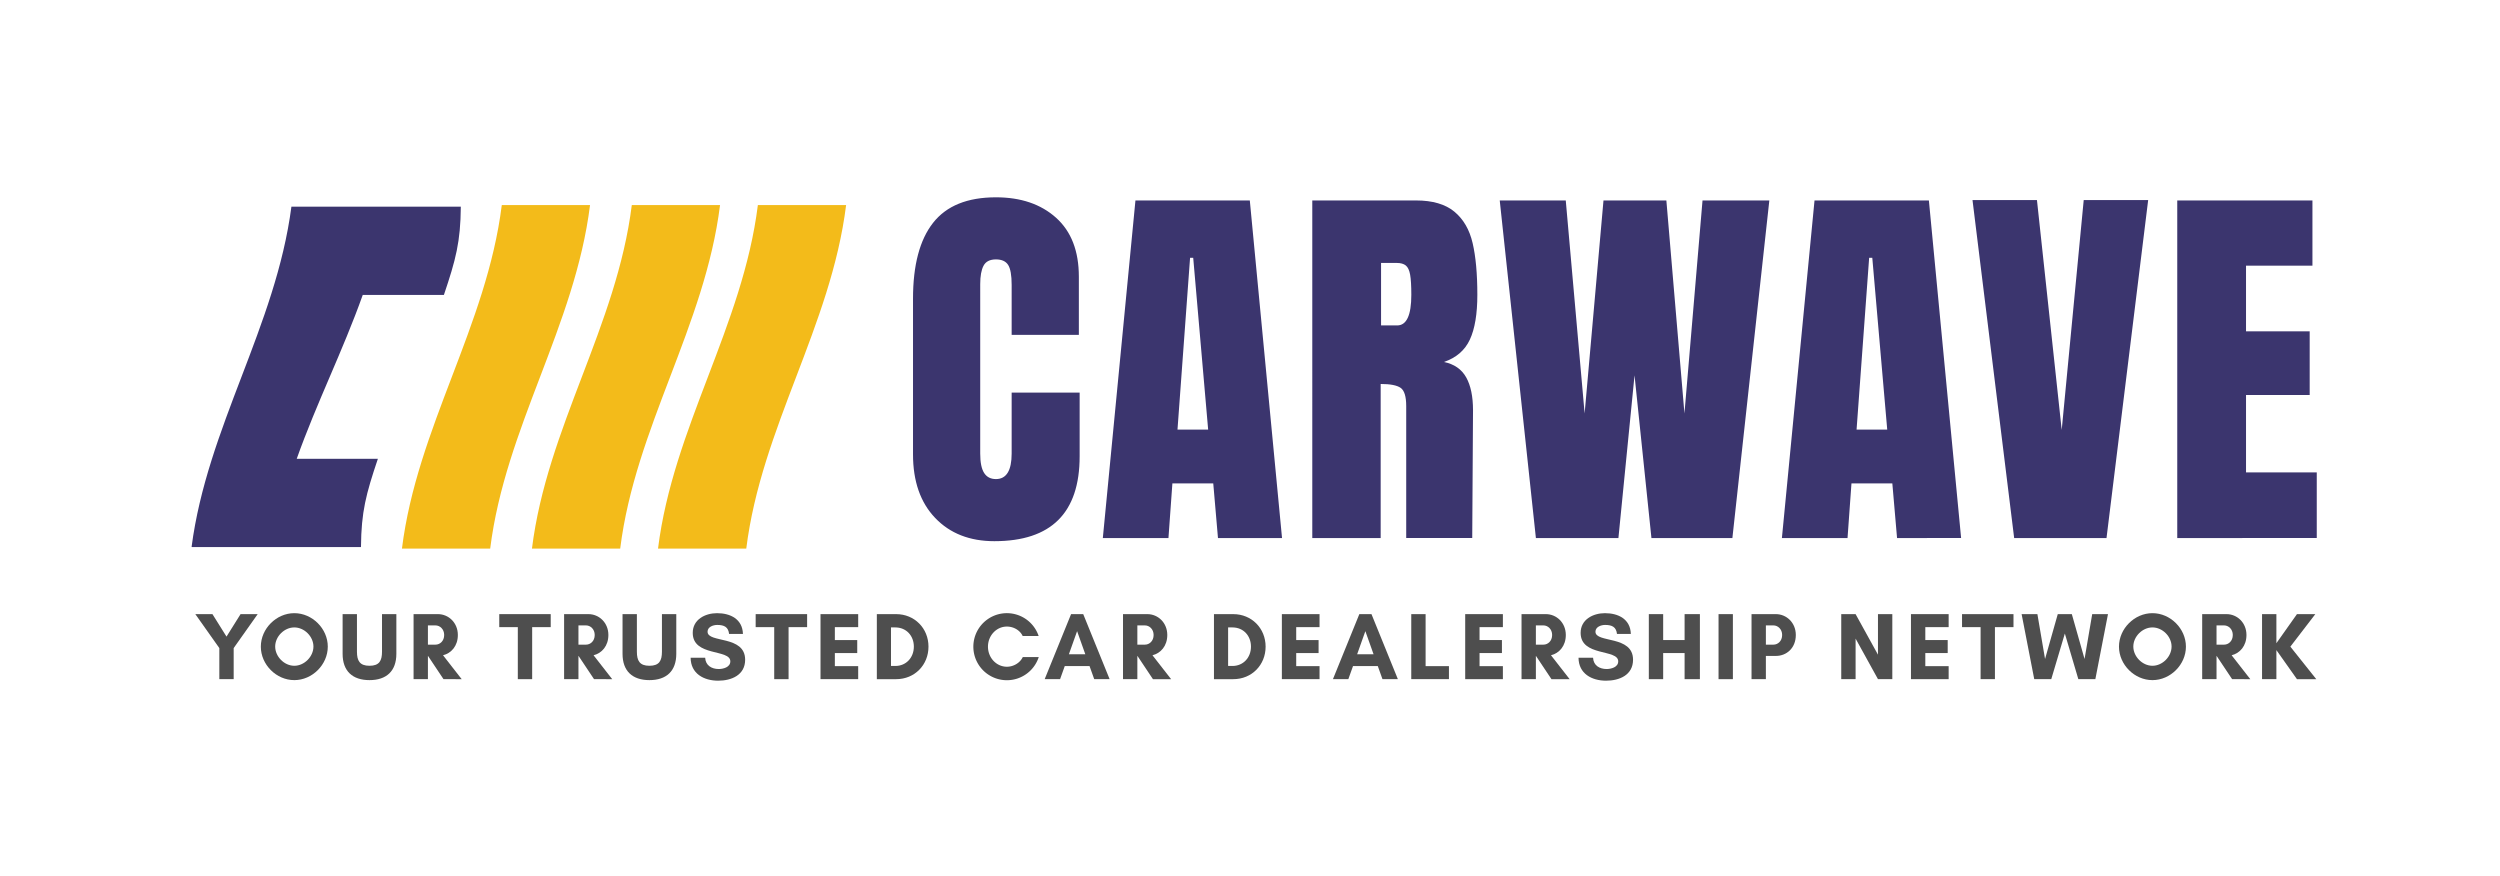 <svg id="Layer_1" data-name="Layer 1" xmlns="http://www.w3.org/2000/svg" viewBox="0 0 3014.144 1056.045">
  <defs>
    <style>
      .cls-1 {
        fill: #f3bb1a;
      }

      .cls-2 {
        fill: #3b356e;
      }

      .cls-3 {
        fill: #4e4e4e;
      }
    </style>
  </defs>
  <title>CARWAVE-logo</title>
  <g>
    <g>
      <path class="cls-1" d="M591.003,661.438H484.608c18.246-146.127,102.132-268.056,120.379-414.183H711.382C693.136,393.382,609.249,515.311,591.003,661.438Z"/>
      <path class="cls-2" d="M535.203,355.551c14.331-42.558,20.04-63.838,20.378-106.396-39.138,0-58.708,0-97.846,0H351.34c-18.876,144.621-101.437,265.673-120.363,410.283h.412l-.001.1,203.83 0c.339-42.558,6.047-63.837,20.378-106.395-39.138-0-58.708-0-97.846-0,23.815-67.014,55.793-130.577,79.607-197.592C476.495,355.551,496.064,355.551,535.203,355.551Z"/>
      <path class="cls-1" d="M747.747,661.438l-106.395,0c18.246-146.127,102.133-268.056,120.379-414.183H868.126C849.88,393.382,765.993,515.311,747.747,661.438Z"/>
      <path class="cls-1" d="M899.74,661.438l-106.395,0C811.591,515.311,895.478,393.382,913.724,247.255h106.395C1001.873,393.382,917.986,515.311,899.74,661.438Z"/>
    </g>
    <g>
      <path class="cls-3" d="M264.438,781.363,235.495,740.428h20.641l16.951,27.098L290.037,740.428h20.641L281.735,781.363v37.476H264.438Z"/>
      <path class="cls-3" d="M354.84,819.992c-21.678,0-40.359-18.681-40.359-40.359s18.681-40.359,40.359-40.359c21.679,0,40.359,18.681,40.359,40.359S376.518,819.992,354.84,819.992Zm0-63.537c-12.107,0-23.062,10.955-23.062,23.062,0,12.107,10.955,23.177,23.062,23.177,12.108,0,23.062-11.07,23.062-23.177C377.902,767.41,366.947,756.456,354.84,756.456Z"/>
      <path class="cls-3" d="M477.872,740.428v47.854c0,20.871-11.992,31.71-32.402,31.71s-32.402-10.839-32.402-31.71V740.428h17.296v45.317c0,10.839,3.344,16.951,15.106,16.951,11.877,0,15.105-6.111,15.105-16.951V740.428Z"/>
      <path class="cls-3" d="M515.921,818.839H498.624V740.428h29.404c12.684,0,23.985,10.263,23.985,25.138,0,13.261-7.957,22.024-17.873,24.446l22.485,28.828H534.716l-18.68-28.02h-.115Zm0-64.805v23.178h9.225c5.074,0,10.378-4.151,10.378-11.646,0-7.149-5.304-11.531-10.378-11.531Z"/>
      <path class="cls-3" d="M641.606,818.839H624.309v-62.729H601.939V740.428h62.037v15.682H641.606Z"/>
      <path class="cls-3" d="M697.412,818.839H680.115V740.428h29.404c12.684,0,23.985,10.263,23.985,25.138,0,13.261-7.957,22.024-17.873,24.446l22.485,28.828H716.208l-18.68-28.02h-.115Zm0-64.805v23.178h9.225c5.074,0,10.378-4.151,10.378-11.646,0-7.149-5.304-11.531-10.378-11.531Z"/>
      <path class="cls-3" d="M815.372,740.428v47.854c0,20.871-11.992,31.71-32.402,31.71s-32.402-10.839-32.402-31.71V740.428H767.864v45.317c0,10.839,3.344,16.951,15.106,16.951,11.877,0,15.105-6.111,15.105-16.951V740.428Z"/>
      <path class="cls-3" d="M880.519,797.391c0-15.221-45.317-5.419-45.317-34.363,0-16.144,14.99-23.754,29.289-23.754,16.144,0,30.672,7.149,31.249,25.022H879.02c-.923-8.187-5.65-10.839-14.299-10.839-4.843,0-11.646,2.307-11.646,8.187,0,13.953,45.317,3.921,45.317,33.786,0,18.45-16.49,25.253-32.518,25.253-17.297,0-33.094-8.533-33.209-27.674h17.527c.461,9.34,7.841,13.606,16.375,13.606C871.986,806.616,880.519,804.425,880.519,797.391Z"/>
      <path class="cls-3" d="M950.74,818.839H933.443v-62.729H911.073V740.428h62.037v15.682H950.74Z"/>
      <path class="cls-3" d="M1034.682,818.839H989.25V740.428h45.433v15.682h-28.136V771.677H1033.529v15.682h-26.982V803.157h28.136Z"/>
      <path class="cls-3" d="M1080.458,740.428c22.14,0,38.975,17.066,38.975,39.206s-16.72,39.206-38.975,39.206h-23.293V740.428Zm-1.038,62.498c13.26,0,22.37-10.262,22.37-23.292s-8.994-23.178-22.37-23.178h-5.189V802.926Z"/>
      <path class="cls-3" d="M1252.381,792.202a40.418,40.418,0,1,1-.115-25.368H1233.009c-3.229-7.034-11.07-11.416-19.026-11.416-12.684,0-22.832,10.955-22.832,24.215,0,13.376,10.147,24.215,22.832,24.215,8.072,0,15.913-4.728,19.142-11.646Z"/>
      <path class="cls-3" d="M1319.258,818.839l-5.65-15.797h-29.865l-5.65,15.797h-18.565l31.826-78.411h14.645l31.826,78.411Zm-20.641-57.886-9.917,27.905h19.833Z"/>
      <path class="cls-3" d="M1371.26,818.839h-17.297V740.428h29.404c12.684,0,23.985,10.263,23.985,25.138,0,13.261-7.957,22.024-17.874,24.446l22.486,28.828h-21.909l-18.68-28.02h-.115Zm0-64.805v23.178h9.225c5.074,0,10.378-4.151,10.378-11.646,0-7.149-5.304-11.531-10.378-11.531Z"/>
      <path class="cls-3" d="M1486.913,740.428c22.14,0,38.975,17.066,38.975,39.206s-16.72,39.206-38.975,39.206h-23.293V740.428ZM1485.875,802.926c13.26,0,22.37-10.262,22.37-23.292s-8.994-23.178-22.37-23.178h-5.189V802.926Z"/>
      <path class="cls-3" d="M1590.92,818.839H1545.487V740.428h45.433v15.682h-28.136V771.677h26.982v15.682h-26.982V803.157h28.136Z"/>
      <path class="cls-3" d="M1666.792,818.839l-5.65-15.797h-29.865l-5.65,15.797h-18.565l31.826-78.411H1653.531l31.825,78.411Zm-20.641-57.886-9.917,27.905h19.834Z"/>
      <path class="cls-3" d="M1701.497,740.428h17.296v62.729h28.136v15.682h-45.432Z"/>
      <path class="cls-3" d="M1811.962,818.839H1766.53V740.428h45.432v15.682h-28.136V771.677h26.983v15.682h-26.983V803.157h28.136Z"/>
      <path class="cls-3" d="M1851.741,818.839H1834.445V740.428h29.404c12.684,0,23.984,10.263,23.984,25.138,0,13.261-7.957,22.024-17.873,24.446l22.485,28.828h-21.909l-18.681-28.02h-.115Zm0-64.805v23.178h9.226c5.073,0,10.378-4.151,10.378-11.646,0-7.149-5.305-11.531-10.378-11.531Z"/>
      <path class="cls-3" d="M1951.02,797.391c0-15.221-45.317-5.419-45.317-34.363,0-16.144,14.99-23.754,29.289-23.754,16.144,0,30.673,7.149,31.249,25.022h-16.72c-.923-8.187-5.65-10.839-14.299-10.839-4.843,0-11.646,2.307-11.646,8.187,0,13.953,45.317,3.921,45.317,33.786,0,18.45-16.489,25.253-32.518,25.253-17.297,0-33.095-8.533-33.21-27.674h17.527c.462,9.34,7.842,13.606,16.374,13.606C1942.487,806.616,1951.02,804.425,1951.02,797.391Z"/>
      <path class="cls-3" d="M2049.492,740.428v78.411h-18.449v-31.48H2005.213v31.48h-17.296V740.428h17.296v31.249h25.83V740.428Z"/>
      <path class="cls-3" d="M2071.975,818.839V740.428h17.296v78.411Z"/>
      <path class="cls-3" d="M2129.05,818.839h-17.296V740.428h29.404c12.684,0,23.984,10.263,23.984,25.138,0,15.913-11.301,25.253-23.984,25.253h-12.108Zm0-64.805v23.178h9.226c5.073,0,10.378-4.151,10.378-11.646,0-7.149-5.305-11.531-10.378-11.531Z"/>
      <path class="cls-3" d="M2264.191,818.839l-26.983-48.892v48.892h-17.296V740.428h17.296l26.983,48.892V740.428h17.296v78.411Z"/>
      <path class="cls-3" d="M2349.402,818.839h-45.432V740.428h45.432v15.682h-28.136V771.677h26.983v15.682h-26.983V803.157h28.136Z"/>
      <path class="cls-3" d="M2405.21,818.839h-17.296v-62.729h-22.371V740.428h62.037v15.682h-22.37Z"/>
      <path class="cls-3" d="M2526.282,818.839h-20.525l-16.259-55.003-16.374,55.003h-20.525L2437.377,740.428H2456.403l9.226,54.081,15.336-54.081h16.95l15.337,54.081,9.225-54.081h19.026Z"/>
      <path class="cls-3" d="M2595.118,819.992c-21.679,0-40.358-18.681-40.358-40.359s18.68-40.359,40.358-40.359,40.358,18.681,40.358,40.359S2616.797,819.992,2595.118,819.992Zm0-63.537c-12.107,0-23.062,10.955-23.062,23.062,0,12.107,10.955,23.177,23.062,23.177s23.062-11.07,23.062-23.177C2618.18,767.41,2607.225,756.456,2595.118,756.456Z"/>
      <path class="cls-3" d="M2672.371,818.839h-17.296V740.428h29.404c12.684,0,23.984,10.263,23.984,25.138,0,13.261-7.957,22.024-17.873,24.446l22.485,28.828H2691.167l-18.681-28.02h-.115Zm0-64.805v23.178h9.226c5.073,0,10.378-4.151,10.378-11.646,0-7.149-5.305-11.531-10.378-11.531Z"/>
      <path class="cls-3" d="M2744.552,818.839h-17.296V740.428h17.296v35.054l24.792-35.054h22.14l-30.096,39.206,31.249,39.206h-23.293l-24.792-35.055Z"/>
    </g>
    <g>
      <path class="cls-2" d="M1127.551,624.52q-26.774-27.951-26.77-76.758V360.133q0-60.645,24.165-91.446,24.165-30.795,75.81-30.798,45.009,0,72.494,24.638,27.474,24.642,27.481,71.072v70.125h-81.022V343.549q0-17.524-4.264-24.165-4.264-6.63-14.688-6.633-10.905,0-14.925,7.581-4.031,7.585-4.027,22.269V546.815q0,16.113,4.738,23.454,4.731,7.351,14.214,7.344,18.946,0,18.953-30.798V473.374h81.97v76.758q0,102.344-102.817,102.344Q1154.318,652.475,1127.551,624.52Z"/>
      <path class="cls-2" d="M1329.633,648.685l39.326-407.005h137.88l38.853,407.005h-77.231l-5.686-65.86h-49.276L1408.759,648.685Zm90.024-130.772h36.958l-18.005-207.057H1434.819Z"/>
      <path class="cls-2" d="M1582.168,241.679h125.087q29.851,0,46.196,13.503,16.348,13.504,22.032,37.905,5.687,24.409,5.687,62.306,0,34.592-9.003,54.015-9.006,19.434-31.271,27.007,18.479,3.798,26.771,18.479,8.284,14.692,8.292,39.8l-.948,153.989h-79.601V489.484q0-17.057-6.633-21.795-6.642-4.731-24.165-4.738V648.685h-82.443Zm102.344,150.672q17.057,0,17.058-36.958,0-16.102-1.422-24.165-1.421-8.051-5.212-11.134-3.798-3.076-10.897-3.08h-18.953v75.336Z"/>
      <path class="cls-2" d="M1851.762,648.685l-43.591-407.005h79.601l22.743,256.807,22.743-256.807H2009.069L2030.864,498.486l21.796-256.807h80.548L2088.67,648.685h-97.605l-20.374-196.159-19.427,196.159Z"/>
      <path class="cls-2" d="M2148.367,648.685l39.326-407.005H2325.573l38.853,407.005H2287.194l-5.686-65.86h-49.277l-4.737,65.86Zm90.024-130.772h36.957l-18.005-207.057h-3.79Z"/>
      <path class="cls-2" d="M2428.386,648.685l-50.225-407.479h77.705L2485.717,518.386l26.533-277.181h77.706l-50.225,407.479Z"/>
      <path class="cls-2" d="M2625.016,648.685V241.679H2788.008v78.653h-80.075v79.127h76.758v76.757H2707.933v93.341h85.287v79.127Z"/>
    </g>
  </g>
</svg>
